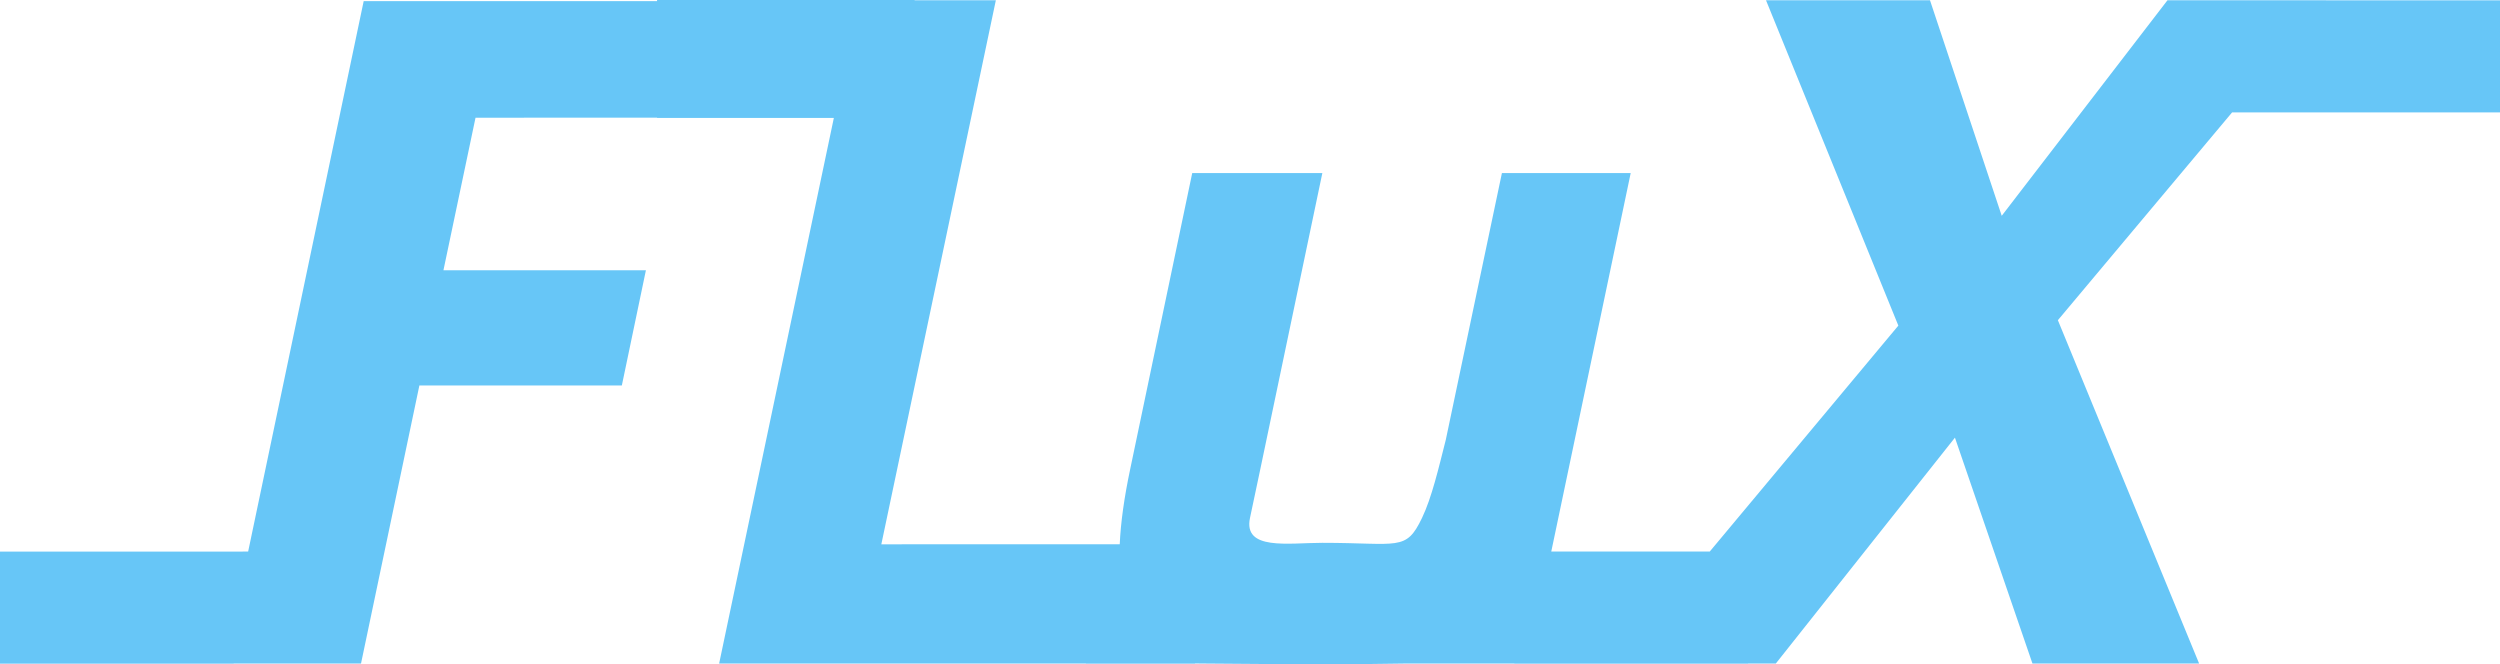 <?xml version="1.0" encoding="UTF-8"?>
<svg width="602px" height="160px" viewBox="0 0 602 160" version="1.1" xmlns="http://www.w3.org/2000/svg" xmlns:xlink="http://www.w3.org/1999/xlink">
    <title>FLuX Logo</title>
    <g id="Page-1" stroke="none" stroke-width="1" fill="none" fill-rule="evenodd">
        <g id="01---Intro" transform="translate(-665, -456)" fill="#67C6F7" fill-rule="nonzero">
            <g id="FLuX-Logo" transform="translate(665, 456)">
                <path d="M220.243,0 L220.229,0.06 L239.801,0.061 L212.224,131.068 L261.503,131.066 L269.633,131.056 C269.859,125.856 270.705,119.792 272.173,112.863 L287.088,41.671 L318.42,41.671 L303.505,112.863 C302.074,119.582 301.724,121.281 301,124.705 C299.319,132.652 310.265,130.713 318.42,130.713 C336.911,130.713 338.525,132.854 342.428,124.705 C344.76,119.838 346.386,112.863 348.142,105.928 L361.662,41.671 L392.672,41.671 L373.544,132.817 L411.705,132.817 L457.121,78.405 L425.253,0.061 L464.739,0.061 L482.015,51.965 L521.931,0.061 L560.13,0.061 L560.118,0.074 L602,0.074 L602,27.073 L537.483,27.071 L495.535,77.105 L529.549,159.783 L489.418,159.783 L470.748,105.387 L427.613,159.783 L420.933,159.783 L420.924,159.818 L364.668,159.818 L364.666,159.783 L338.163,159.783 C328.366,159.928 321.624,160 317.937,160 C312.406,160 295.979,159.783 289.97,159.783 C289.195,159.783 288.456,159.776 287.754,159.761 L287.752,159.818 L261.504,159.818 L261.503,159.783 L173.167,159.783 L200.79,28.406 L158.221,28.406 L158.22,28.34 L114.507,28.343 L106.781,65.077 L155.535,65.077 L149.741,92.817 L100.987,92.817 L86.931,159.783 L56.264,159.783 L56.256,159.818 L0,159.818 L0,132.82 L59.753,132.817 L87.574,0.277 L158.22,0.277 L158.221,0 L220.243,0 Z" id="Combined-Shape"></path>
            </g>
        </g>
    </g>
</svg>